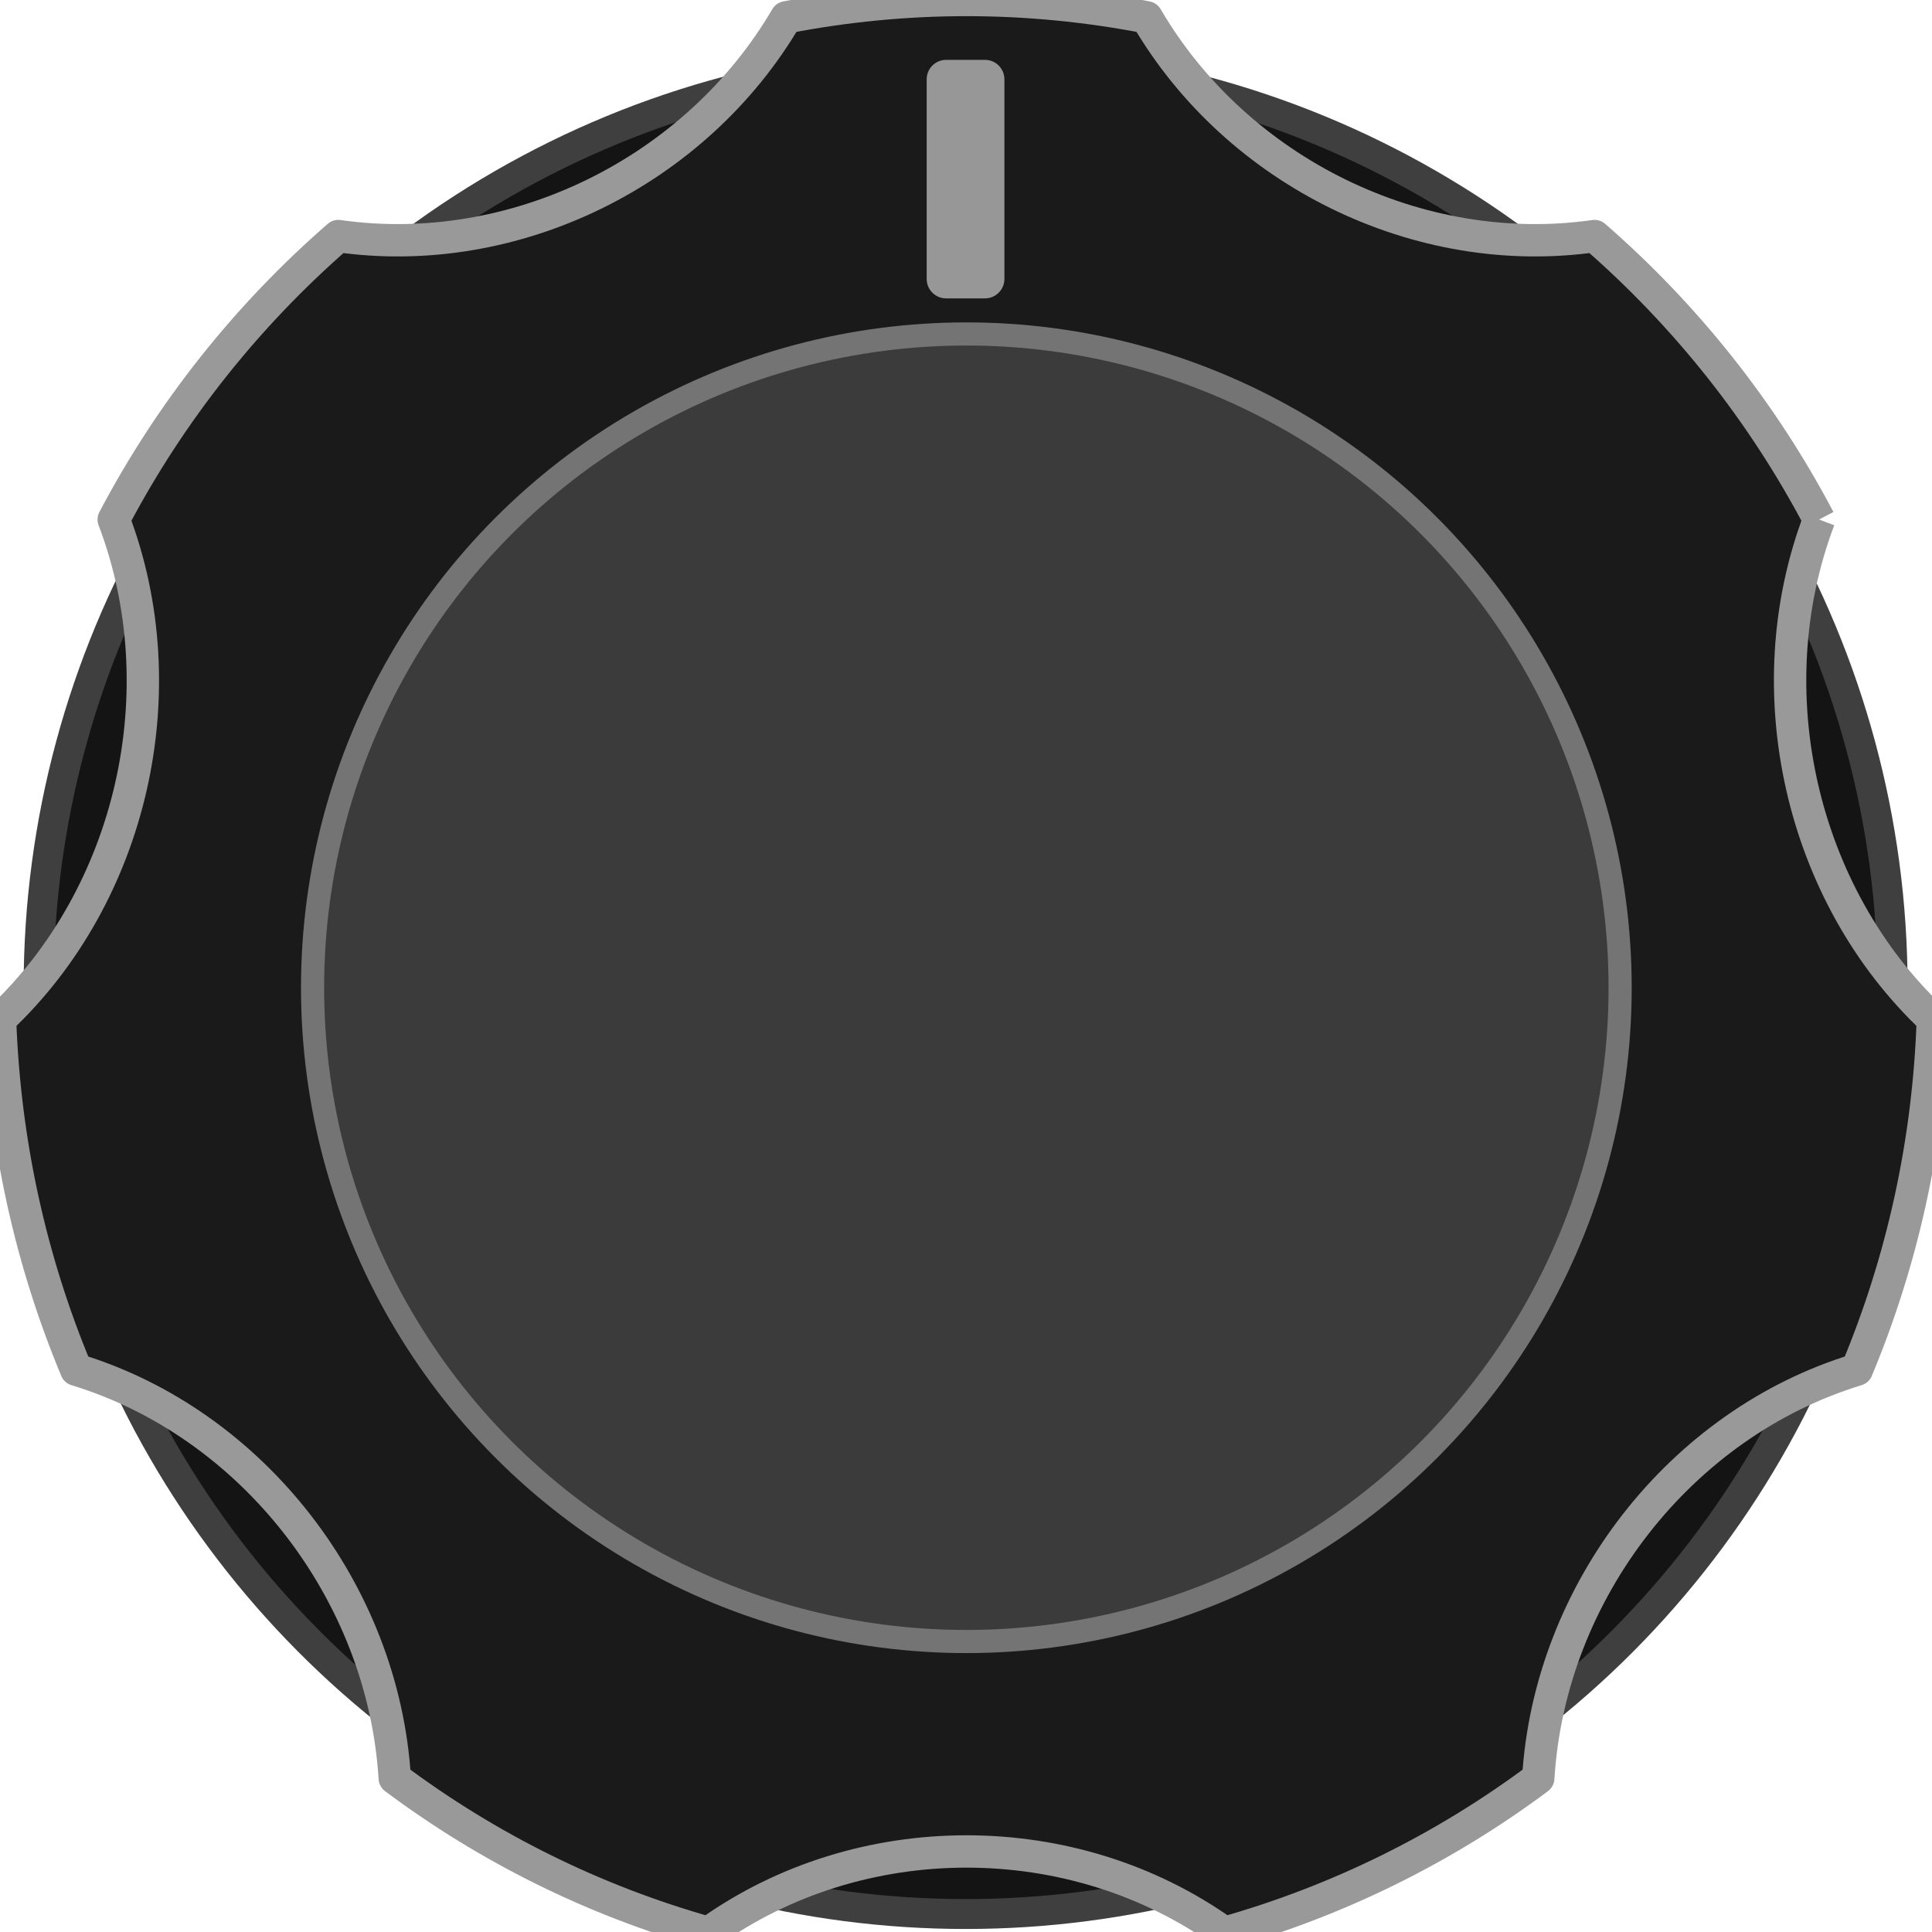 <?xml version="1.0" encoding="UTF-8" standalone="no"?>
<!DOCTYPE svg PUBLIC "-//W3C//DTD SVG 1.1//EN" "http://www.w3.org/Graphics/SVG/1.1/DTD/svg11.dtd">
<svg xmlns:xlink="http://www.w3.org/1999/xlink" xmlns:serif="http://www.serif.com/" width="42px" height="42px" version="1.1" xmlns="http://www.w3.org/2000/svg" xml:space="preserve" style="fill-rule:evenodd;clip-rule:evenodd;stroke-linejoin:round;stroke-miterlimit:1.414;">
    <g id="BigKnob" transform="matrix(0.84,0,0,0.84,-2.52,-2.055)">
        <g>
            <g transform="matrix(0.933,-4.93432e-17,4.93432e-17,0.933,1.866,1.866)">
                <circle cx="28"
                        cy="28"
                        r="25.714"
                        style="fill:#141414;stroke:#3f3f3f;stroke-width:0.83px;"/>
            </g>
            <g id="path8603"
               transform="matrix(0.941,0,0,0.941,1.663,1.63)">
                <path d="M51.451,15.156c-1.568,-2.978 -3.672,-5.617 -6.176,-7.796c-4.828,0.69 -9.827,-1.756 -12.318,-6.016c-1.604,-0.31 -3.264,-0.477 -4.956,-0.477c-1.693,0 -3.348,0.167 -4.955,0.477c-2.495,4.26 -7.492,6.706 -12.32,6.016c-2.504,2.179 -4.609,4.818 -6.177,7.796c1.788,4.702 0.513,10.314 -3.127,13.742c0.119,3.41 0.851,6.66 2.095,9.64c4.841,1.476 8.444,6.098 8.761,11.235c2.564,1.916 5.48,3.369 8.627,4.254c4.168,-2.986 10.025,-2.986 14.191,0c3.146,-0.887 6.065,-2.34 8.631,-4.254c0.312,-5.137 3.914,-9.76 8.762,-11.235c1.244,-2.979 1.976,-6.228 2.09,-9.64c-3.636,-3.428 -4.911,-9.039 -3.128,-13.742"
                      style="fill:#1a1a1a;fill-rule:nonzero;stroke:#999;stroke-width:0.89px;stroke-linejoin:miter;stroke-miterlimit:1.414;"/>
            </g>
            <g transform="matrix(0.658,0,0,0.658,9.585,9.585)">
                <circle cx="28"
                        cy="28"
                        r="25.714"
                        style="fill:#3b3b3b;stroke:#747474;stroke-width:0.91px;"/>
            </g>
            <g transform="matrix(0.143,0,0,0.23,24.019,1.275)">
                <path d="M34.791,14.019c0,-1.209 -1.576,-2.191 -3.517,-2.191l-7.035,0c-1.941,0 -3.517,0.982 -3.517,2.191l0,22.458c0,1.209 1.576,2.191 3.517,2.191l7.035,0c1.941,0 3.517,-0.982 3.517,-2.191l0,-22.458Z"
                      style="fill:#979797;"/>
            </g>
        </g>
    </g>
</svg>
